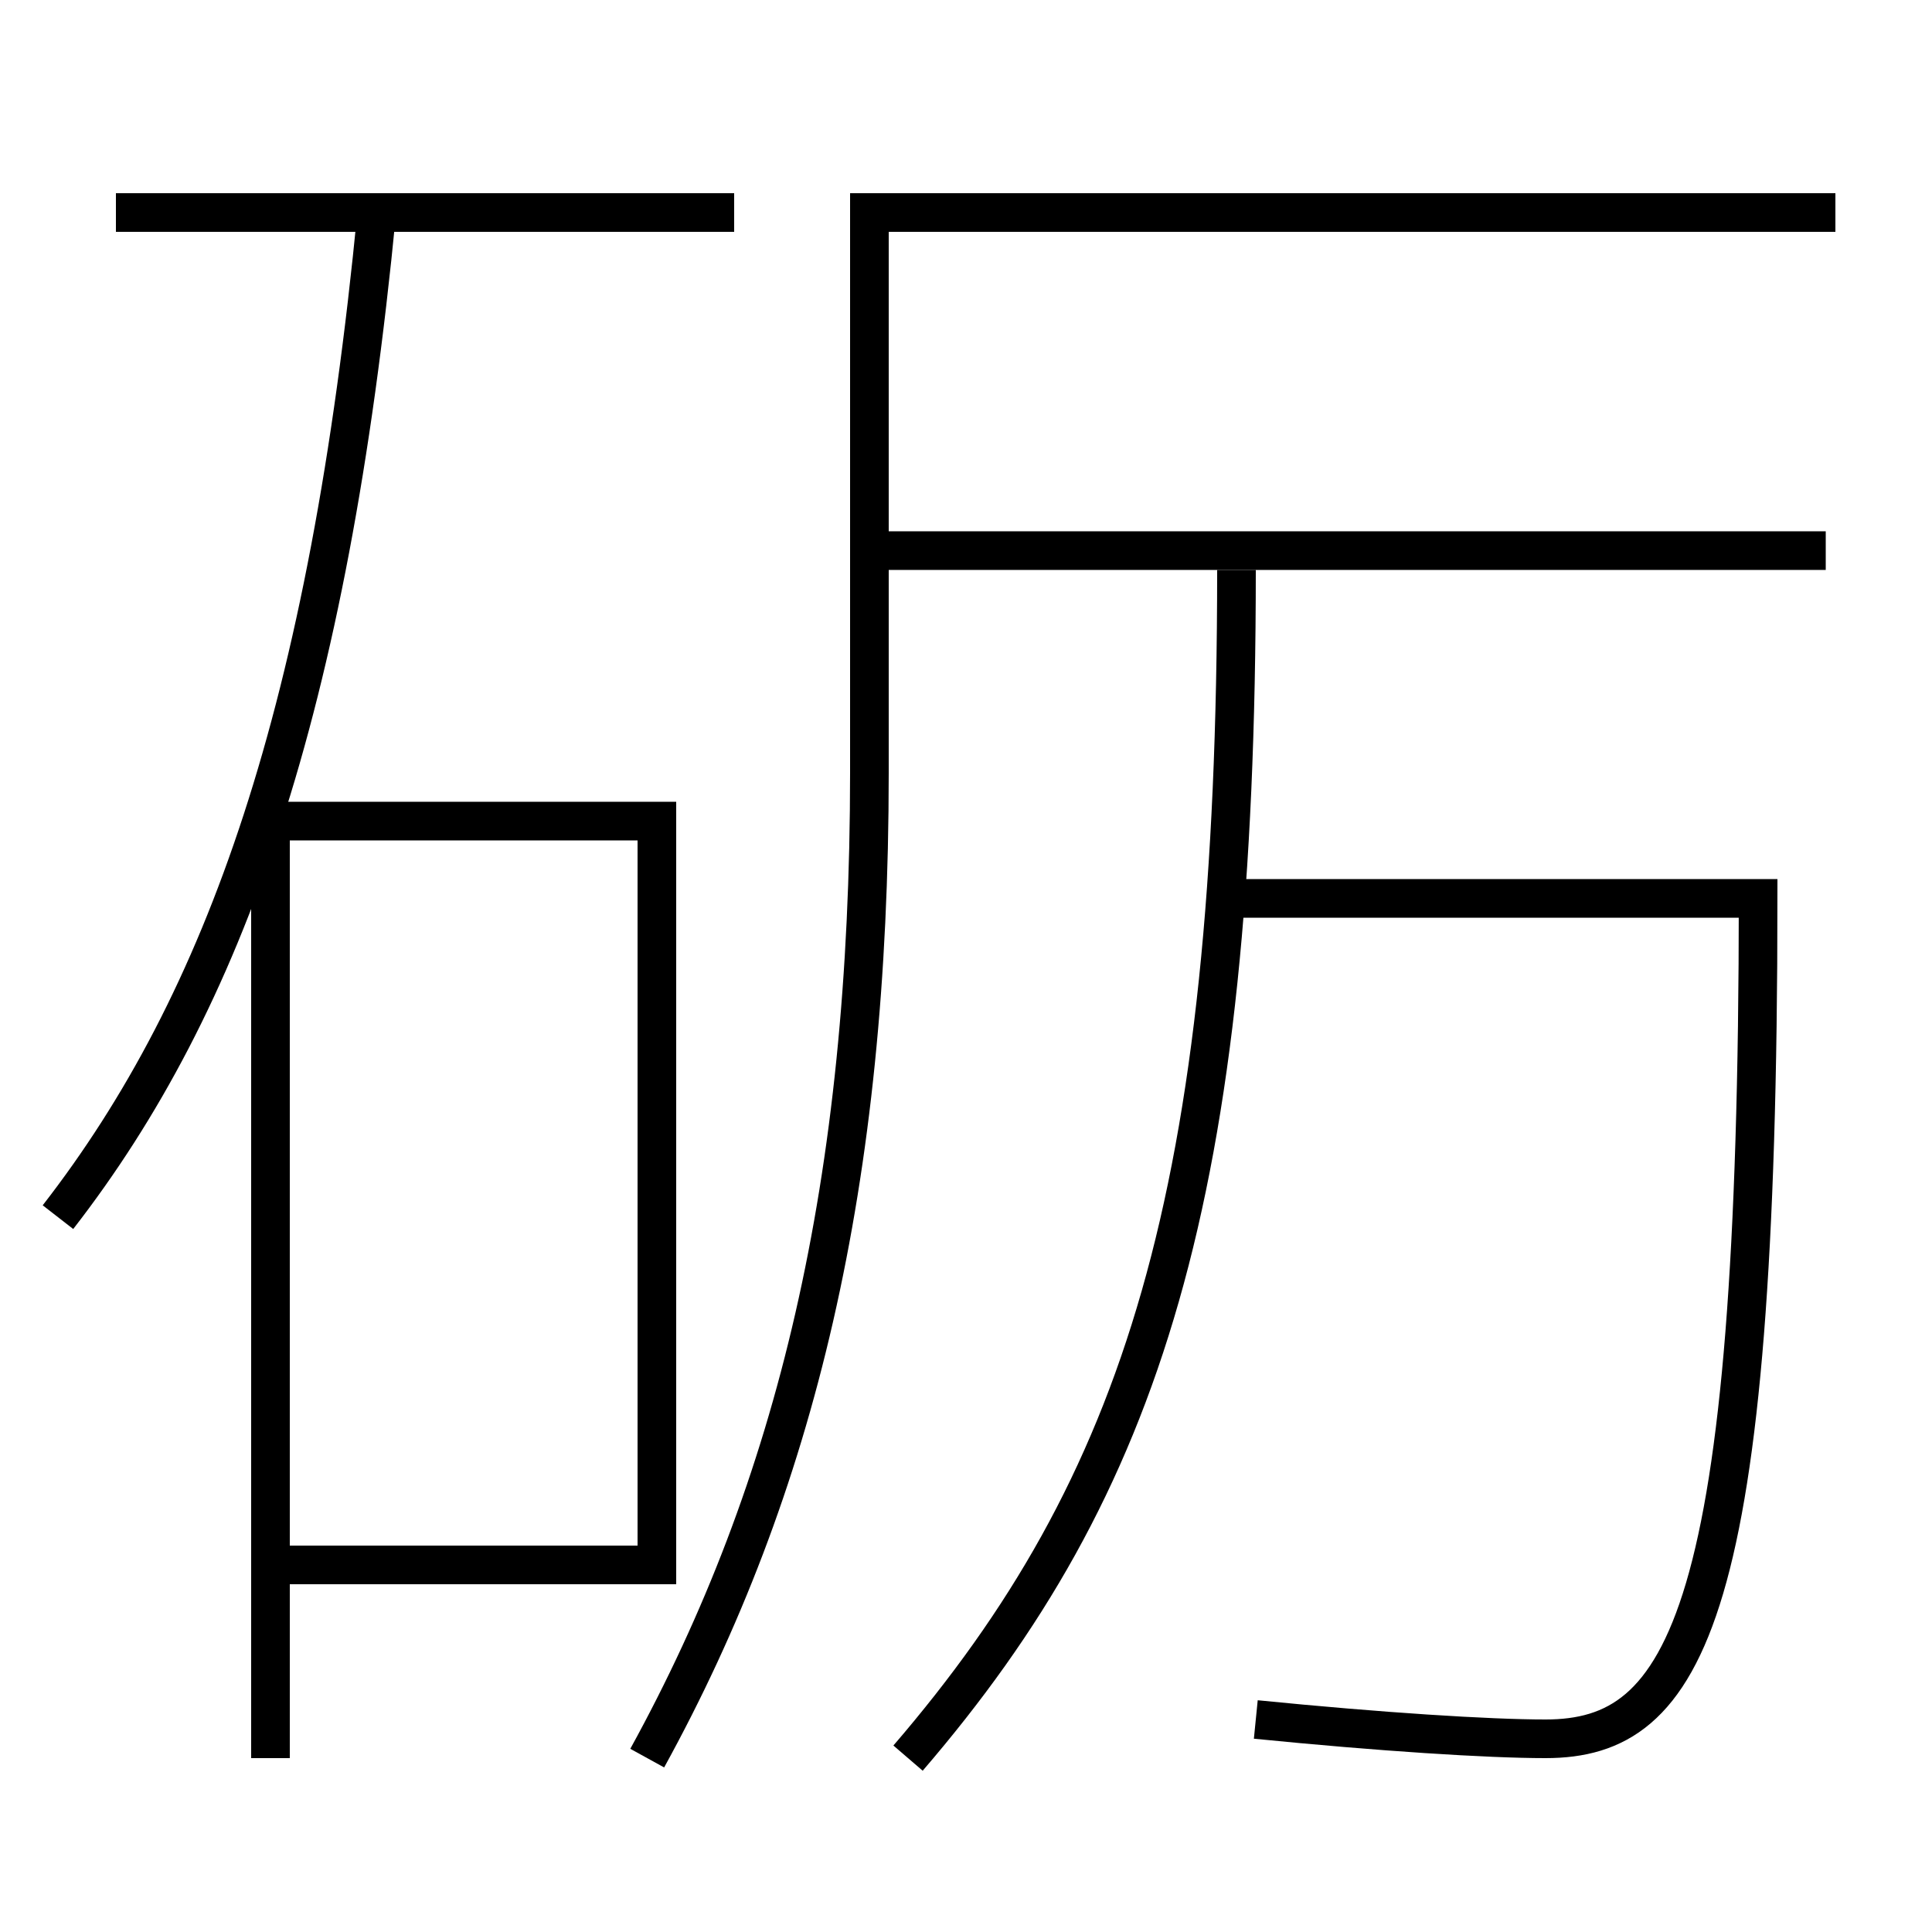 <?xml version='1.0' encoding='utf-8'?>
<svg xmlns="http://www.w3.org/2000/svg" height="100px" version="1.0" viewBox="0 0 100 100" width="100px" x="0px" y="0px">
<line fill="none" stroke="#000000" stroke-width="2" x1="38" x2="6" y1="11" y2="11" /><line fill="none" stroke="#000000" stroke-width="2" x1="45" x2="94.5" y1="28.5" y2="28.5" /><polyline fill="none" points="15,81 34,81 34,42.5 14,42.5 14,91" stroke="#000000" stroke-width="2" /><path d="M3,63 c8.673,-11.171 14.006,-26.27 16.5,-52" fill="none" stroke="#000000" stroke-width="2" /><path d="M47,91 c12.15,-14.13 17,-29.132 17,-61.5" fill="none" stroke="#000000" stroke-width="2" /><path d="M63.5,46.5 h27.5 c0,37.205 -3.717,43.5 -11,43.5 c-2.961,0 -8.543,-0.356 -15,-1" fill="none" stroke="#000000" stroke-width="2" /><path d="M33.5,91 c7.728,-14.052 11.5,-29.832 11.5,-51 v-29.0 h50.0" fill="none" stroke="#000000" stroke-width="2" /></svg>